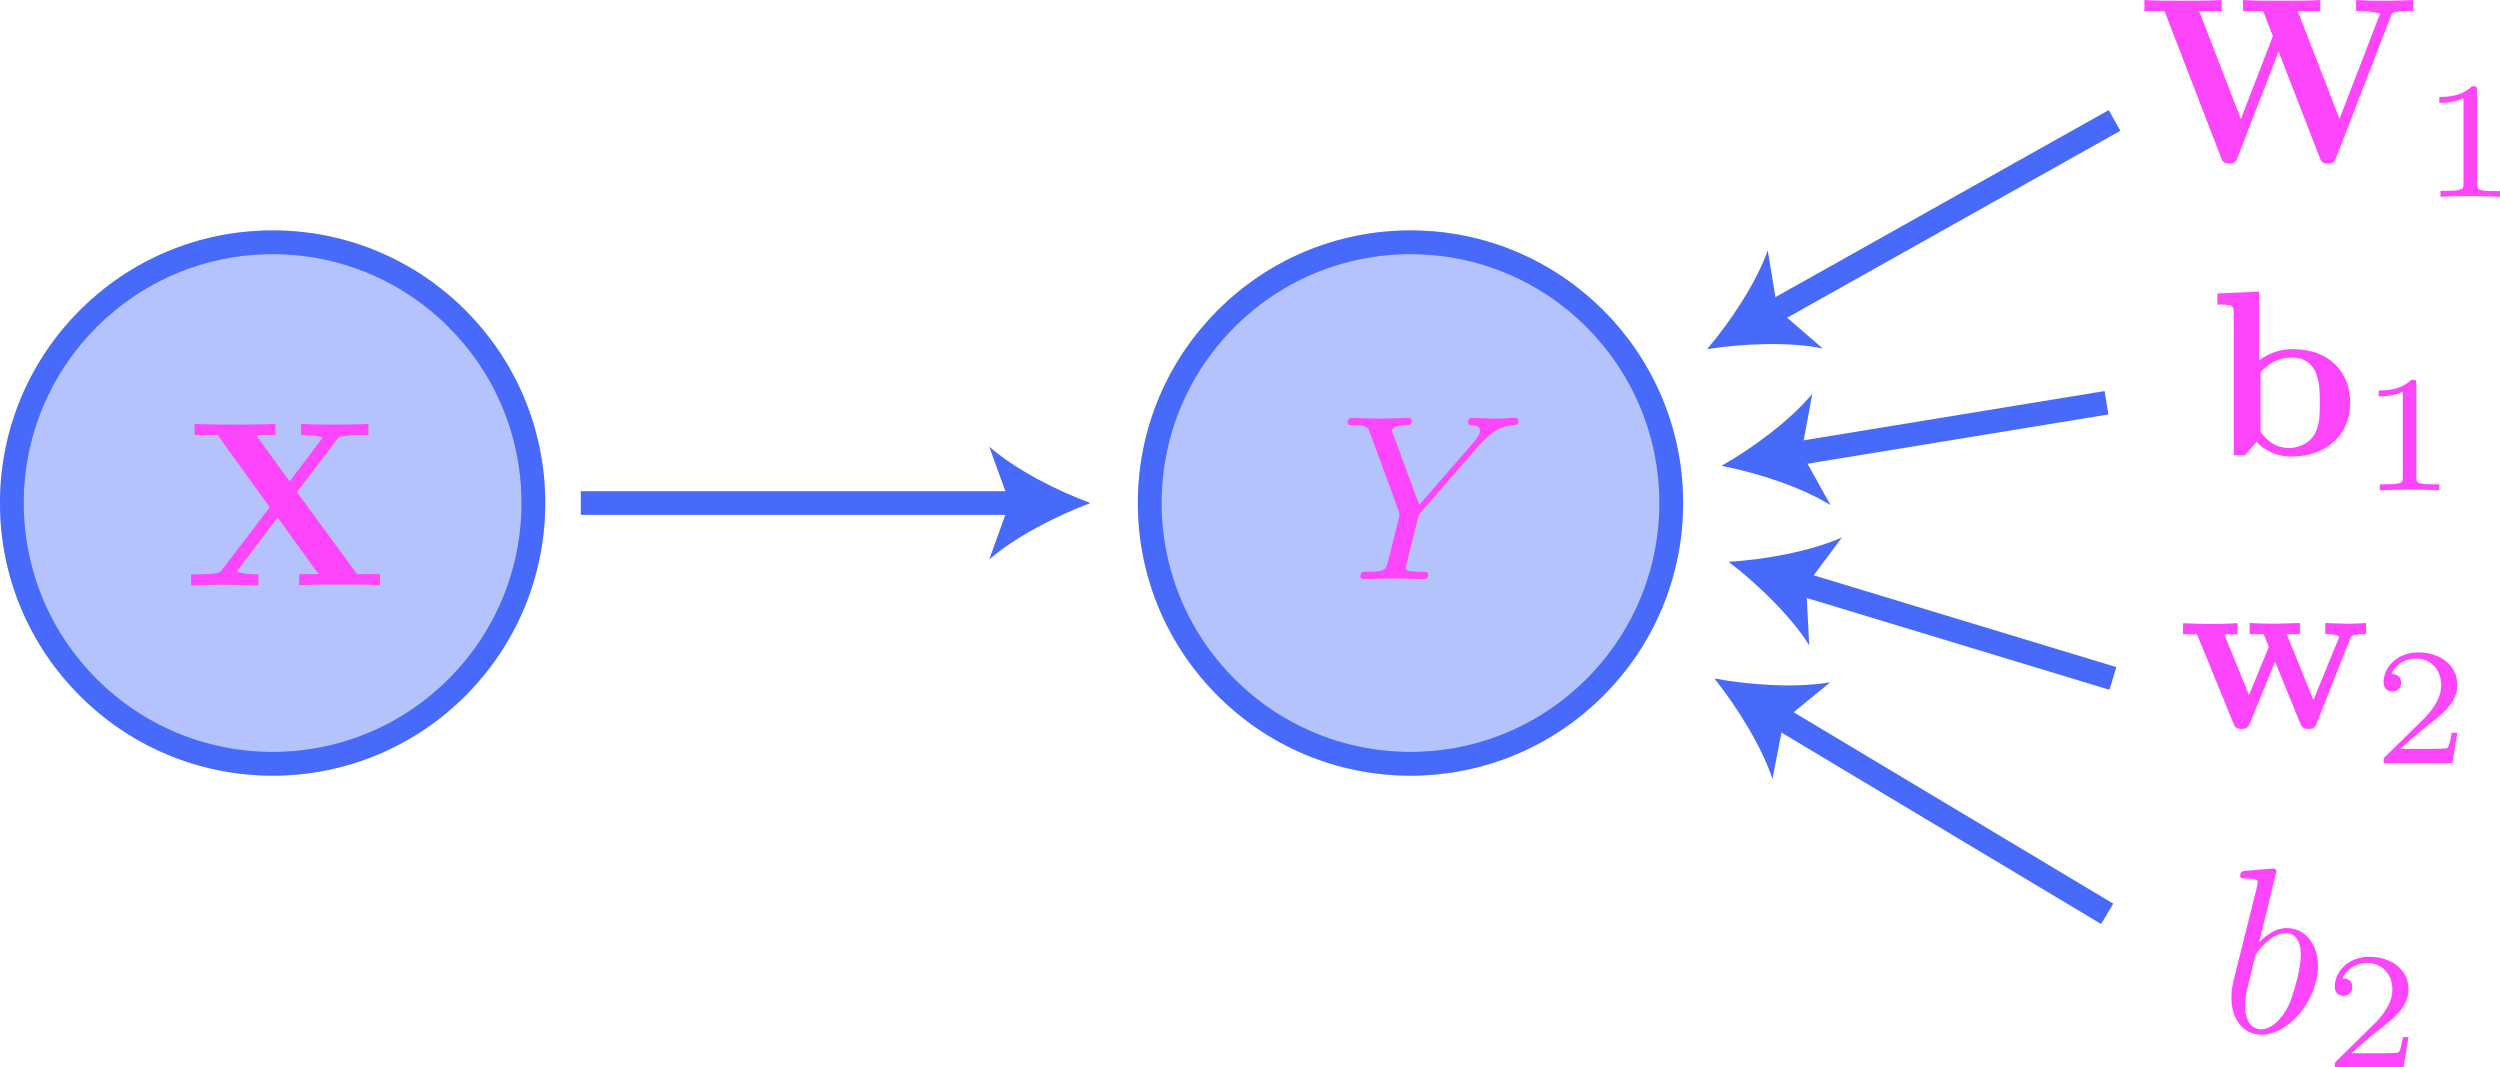 <?xml version="1.0" encoding="utf-8"?>
<!-- Generator: Adobe Illustrator 26.0.2, SVG Export Plug-In . SVG Version: 6.00 Build 0)  -->
<svg version="1.1" id="Layer_1" xmlns="http://www.w3.org/2000/svg" xmlns:xlink="http://www.w3.org/1999/xlink" x="0px" y="0px"
	 viewBox="0 0 105.46 45.03" style="enable-background:new 0 0 105.46 45.03;" xml:space="preserve">
<style type="text/css">
	.st0{opacity:0.4;fill:#486AFB;stroke:#486AFB;stroke-miterlimit:10;}
	.st1{fill:none;stroke:#486AFB;stroke-miterlimit:10;}
	.st2{fill:#486AFB;}
	.st3{fill:#FD46FC;}
</style>
<circle class="st0" cx="11.5" cy="21.22" r="11"/>
<circle class="st1" cx="11.5" cy="21.22" r="11"/>
<circle class="st0" cx="59.5" cy="21.22" r="11"/>
<circle class="st1" cx="59.5" cy="21.22" r="11"/>
<g>
	<g>
		<line class="st1" x1="24.5" y1="21.22" x2="42.98" y2="21.22"/>
		<g>
			<path class="st2" d="M46,21.22c-1.42,0.53-3.18,1.43-4.27,2.38l0.86-2.38l-0.86-2.38C42.82,19.8,44.58,20.7,46,21.22z"/>
		</g>
	</g>
</g>
<path class="st3" d="M12.53,20.76l1.67-2.2c0.11-0.14,0.12-0.15,0.47-0.18c0.24-0.03,0.3-0.03,0.58-0.03h0.29v-0.47
	c-0.42,0.03-0.9,0.03-1.33,0.03c-0.39,0-1.15,0-1.51-0.03v0.47c0.18,0,0.57,0,0.91,0.11c-0.01,0.02-0.06,0.08-0.08,0.11l-1.31,1.74
	l-1.42-1.96h0.82v-0.47c-0.41,0.03-1.35,0.03-1.8,0.03c-0.4,0-1.26,0-1.61-0.03v0.47h0.97l2.2,3.05l-2.01,2.63
	c-0.09,0.12-0.11,0.14-0.43,0.17c-0.2,0.02-0.41,0.03-0.6,0.03H8.06v0.47c0.42-0.03,0.9-0.03,1.33-0.03c0.39,0,1.15,0,1.51,0.03
	v-0.47c-0.18,0-0.57,0-0.91-0.11c0.01-0.02,0.06-0.08,0.08-0.11l1.64-2.18l1.73,2.39h-0.82v0.47c0.41-0.03,1.35-0.03,1.8-0.03
	c0.4,0,1.26,0,1.61,0.03v-0.47h-0.97L12.53,20.76"/>
<path class="st3" d="M62.41,18.77l0.14-0.14c0.3-0.3,0.63-0.64,1.3-0.69c0.11-0.01,0.2-0.01,0.2-0.19c0-0.08-0.05-0.12-0.13-0.12
	c-0.26,0-0.55,0.03-0.81,0.03c-0.33,0-0.68-0.03-0.99-0.03c-0.06,0-0.19,0-0.19,0.19c0,0.11,0.1,0.12,0.15,0.12
	c0.07,0,0.36,0.02,0.36,0.23c0,0.17-0.23,0.43-0.27,0.48l-2.3,2.65l-1.09-2.95c-0.06-0.14-0.06-0.16-0.06-0.17
	c0-0.24,0.49-0.24,0.59-0.24c0.14,0,0.24,0,0.24-0.2c0-0.11-0.12-0.11-0.15-0.11c-0.28,0-0.97,0.03-1.25,0.03
	c-0.25,0-0.86-0.03-1.11-0.03c-0.06,0-0.19,0-0.19,0.2c0,0.11,0.1,0.11,0.23,0.11c0.6,0,0.64,0.09,0.72,0.34L59,21.55
	c0.01,0.03,0.04,0.14,0.04,0.17c0,0.03-0.4,1.63-0.45,1.81c-0.13,0.55-0.14,0.58-0.93,0.59c-0.19,0-0.27,0-0.27,0.2
	c0,0.11,0.12,0.11,0.14,0.11c0.28,0,0.97-0.03,1.25-0.03c0.28,0,0.99,0.03,1.27,0.03c0.07,0,0.19,0,0.19-0.2
	c0-0.11-0.09-0.11-0.28-0.11c-0.02,0-0.21,0-0.38-0.02c-0.21-0.02-0.27-0.04-0.27-0.16c0-0.07,0.09-0.42,0.14-0.62l0.35-1.4
	c0.05-0.19,0.06-0.22,0.14-0.31L62.41,18.77"/>
<path class="st3" d="M100.85,0.7c0.06-0.17,0.07-0.19,0.38-0.22c0.2-0.02,0.41-0.02,0.57-0.02V0c-0.27,0.01-0.62,0.03-1.06,0.03
	c-0.38,0-0.99,0-1.35-0.03v0.47c0.25,0,0.73,0,1.01,0.11l-1.71,4.44l-1.76-4.55h0.95V0c-0.38,0.03-1.31,0.03-1.74,0.03
	c-0.39,0-1.17,0-1.52-0.03v0.47h0.85l0.41,1.05l-1.35,3.5l-1.76-4.55h0.95V0c-0.38,0.03-1.31,0.03-1.74,0.03
	c-0.39,0-1.17,0-1.52-0.03v0.47h0.85l2.38,6.17c0.06,0.16,0.1,0.26,0.35,0.26c0.25,0,0.29-0.1,0.35-0.26l1.73-4.47l1.73,4.47
	c0.06,0.16,0.1,0.26,0.35,0.26c0.25,0,0.29-0.1,0.35-0.26L100.85,0.7"/>
<path class="st3" d="M104.49,3.84c0-0.19-0.01-0.2-0.21-0.2c-0.45,0.44-1.09,0.45-1.38,0.45v0.25c0.17,0,0.63,0,1.02-0.2v3.59
	c0,0.23,0,0.32-0.7,0.32h-0.27v0.25c0.13-0.01,0.99-0.03,1.25-0.03c0.22,0,1.1,0.02,1.26,0.03V8.06h-0.27c-0.7,0-0.7-0.09-0.7-0.32
	V3.84"/>
<path class="st3" d="M95.36,18.21v-2.49c0.27-0.35,0.74-0.64,1.29-0.64c1.21,0,1.21,1.2,1.21,1.9c0,0.47,0,1.01-0.26,1.4
	c-0.29,0.41-0.74,0.52-1.06,0.52C95.84,18.89,95.46,18.36,95.36,18.21 M95.3,15.21V12.3l-1.76,0.08v0.47c0.62,0,0.69,0,0.69,0.39
	v5.96h0.47l0.49-0.56c0.08,0.08,0.57,0.62,1.45,0.62c1.48,0,2.5-0.89,2.5-2.28c0-1.32-0.93-2.25-2.38-2.25
	C96.03,14.72,95.54,15.01,95.3,15.21z"/>
<path class="st3" d="M101.93,16.22c0-0.19-0.01-0.2-0.21-0.2c-0.45,0.44-1.09,0.45-1.38,0.45v0.25c0.17,0,0.63,0,1.02-0.2v3.59
	c0,0.23,0,0.32-0.7,0.32h-0.27v0.25c0.13-0.01,0.99-0.03,1.25-0.03c0.22,0,1.1,0.02,1.26,0.03v-0.25h-0.27c-0.7,0-0.7-0.09-0.7-0.32
	V16.22"/>
<path class="st3" d="M99.13,26.96c0.05-0.13,0.09-0.21,0.68-0.21v-0.47c-0.23,0.02-0.53,0.03-0.77,0.03c-0.27,0-0.73-0.02-0.95-0.03
	v0.47c0.09,0,0.58,0.01,0.58,0.12c0,0.03-0.03,0.09-0.04,0.12l-1.04,2.54l-1.13-2.78h0.56v-0.47c-0.32,0.01-0.83,0.03-1.13,0.03
	c-0.42,0-0.83-0.02-0.99-0.03v0.47h0.59c0.21,0.5,0.21,0.52,0.21,0.53c0,0.04-0.03,0.1-0.04,0.13l-0.79,1.91l-1.04-2.56h0.56v-0.47
	c-0.41,0.02-0.81,0.03-1.22,0.03c-0.31,0-0.75-0.02-1.08-0.03v0.47h0.59l1.52,3.72c0.07,0.17,0.11,0.27,0.36,0.27
	s0.29-0.1,0.36-0.27l1.05-2.57l1.05,2.57c0.07,0.17,0.11,0.27,0.36,0.27c0.25,0,0.29-0.1,0.36-0.27L99.13,26.96"/>
<path class="st3" d="M103.66,30.91h-0.24c-0.02,0.15-0.09,0.57-0.18,0.64c-0.06,0.04-0.6,0.04-0.7,0.04h-1.29
	c0.74-0.65,0.98-0.85,1.41-1.18c0.52-0.42,1-0.85,1-1.52c0-0.85-0.75-1.37-1.65-1.37c-0.87,0-1.46,0.61-1.46,1.26
	c0,0.36,0.3,0.39,0.37,0.39c0.17,0,0.37-0.12,0.37-0.37c0-0.13-0.05-0.37-0.41-0.37c0.22-0.5,0.7-0.65,1.03-0.65
	c0.7,0,1.07,0.55,1.07,1.12c0,0.61-0.44,1.1-0.66,1.35l-1.7,1.67c-0.07,0.06-0.07,0.08-0.07,0.27h2.9L103.66,30.91"/>
<path class="st3" d="M95.09,40.5c0.06-0.22,0.06-0.24,0.15-0.35c0.49-0.65,0.93-0.79,1.19-0.79c0.36,0,0.63,0.3,0.63,0.93
	c0,0.59-0.33,1.73-0.51,2.11c-0.33,0.67-0.78,1.02-1.17,1.02c-0.34,0-0.67-0.27-0.67-1c0-0.19,0-0.38,0.16-1L95.09,40.5
	 M96.03,36.75c0-0.01,0-0.11-0.13-0.11c-0.23,0-0.95,0.08-1.21,0.1c-0.08,0.01-0.19,0.02-0.19,0.2c0,0.12,0.09,0.12,0.24,0.12
	c0.48,0,0.5,0.07,0.5,0.17c0,0.07-0.09,0.41-0.14,0.62l-0.81,3.24c-0.12,0.5-0.16,0.65-0.16,1c0,0.94,0.53,1.56,1.26,1.56
	c1.17,0,2.39-1.48,2.39-2.91c0-0.9-0.53-1.59-1.32-1.59c-0.46,0-0.86,0.29-1.16,0.6L96.03,36.75z"/>
<path class="st3" d="M101.6,43.75h-0.24c-0.02,0.15-0.09,0.57-0.18,0.64c-0.06,0.04-0.6,0.04-0.7,0.04h-1.29
	c0.74-0.65,0.98-0.85,1.41-1.18c0.52-0.42,1-0.85,1-1.52c0-0.85-0.75-1.37-1.65-1.37c-0.87,0-1.46,0.61-1.46,1.26
	c0,0.36,0.3,0.39,0.37,0.39c0.17,0,0.37-0.12,0.37-0.37c0-0.13-0.05-0.37-0.41-0.37c0.22-0.5,0.7-0.65,1.03-0.65
	c0.7,0,1.07,0.55,1.07,1.12c0,0.61-0.44,1.1-0.66,1.35l-1.7,1.67c-0.07,0.06-0.07,0.08-0.07,0.27h2.9L101.6,43.75"/>
<g>
	<g>
		<line class="st1" x1="89.2" y1="5.08" x2="74.64" y2="13.25"/>
		<g>
			<path class="st2" d="M72.01,14.73c0.98-1.15,2.08-2.8,2.56-4.17l0.41,2.49l1.91,1.65C75.48,14.41,73.51,14.49,72.01,14.73z"/>
		</g>
	</g>
</g>
<g>
	<g>
		<line class="st1" x1="88.86" y1="16.99" x2="75.6" y2="19.16"/>
		<g>
			<path class="st2" d="M72.62,19.65c1.32-0.75,2.91-1.92,3.83-3.04l-0.46,2.49l1.23,2.21C75.99,20.54,74.11,19.94,72.62,19.65z"/>
		</g>
	</g>
</g>
<g>
	<g>
		<line class="st1" x1="88.89" y1="38.55" x2="74.9" y2="30.17"/>
		<g>
			<path class="st2" d="M72.32,28.62c1.49,0.28,3.46,0.41,4.89,0.16l-1.96,1.6l-0.48,2.48C74.31,31.47,73.26,29.8,72.32,28.62z"/>
		</g>
	</g>
</g>
<g>
	<g>
		<line class="st1" x1="89.13" y1="28.62" x2="75.81" y2="24.58"/>
		<g>
			<path class="st2" d="M72.92,23.7c1.51-0.09,3.46-0.44,4.78-1.03l-1.51,2.03l0.13,2.52C75.55,25.99,74.13,24.62,72.92,23.7z"/>
		</g>
	</g>
</g>
</svg>
